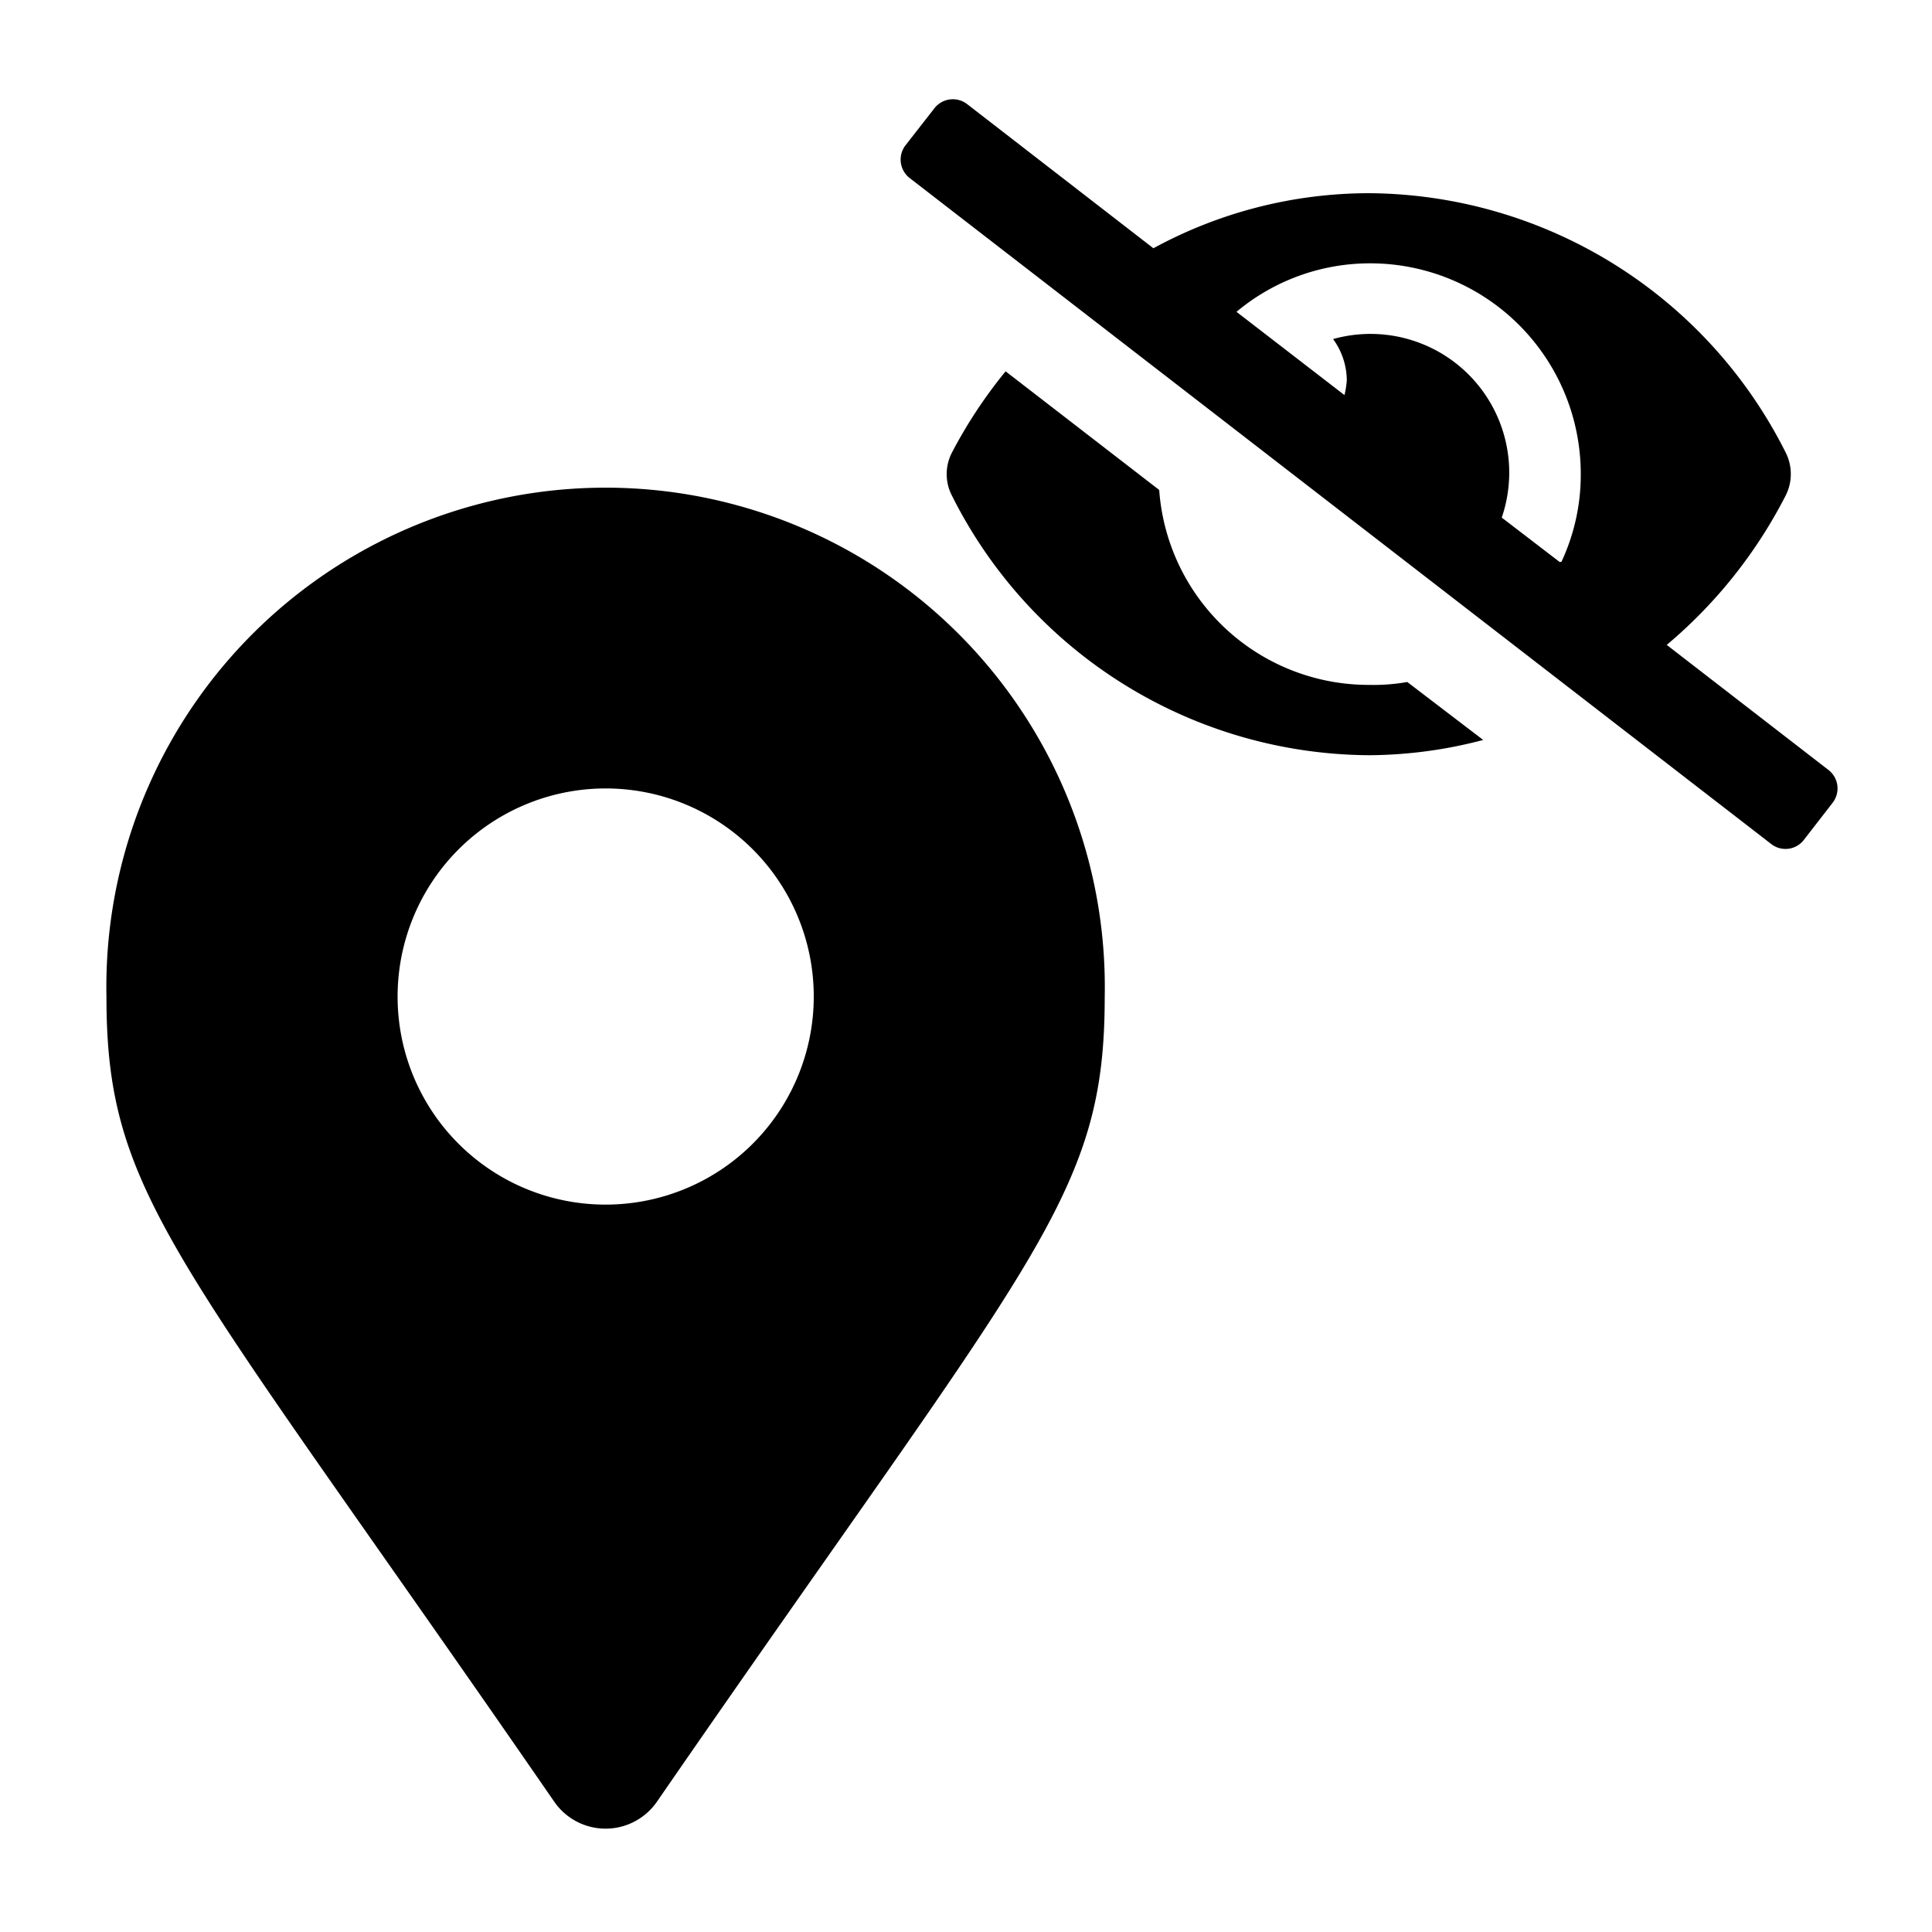 <svg xmlns="http://www.w3.org/2000/svg" viewBox="0 0 100 100"><title>hide_nodes_black</title><g id="nodes_show_hide"><path id="black" d="M28.69,93.26C9.14,64.91,5.51,62,5.51,51.59a25.84,25.84,0,1,1,51.67,0C57.18,62,53.55,64.91,34,93.26a3.23,3.23,0,0,1-5.31,0Zm2.66-30.91A10.77,10.77,0,1,0,20.58,51.59,10.76,10.76,0,0,0,31.35,62.35Z"/><path id="black-2" data-name="black" d="M70.87,35.45A10.87,10.87,0,0,1,60,25.36l-7.95-6.14a24.74,24.74,0,0,0-2.78,4.21,2.42,2.42,0,0,0,0,2.22A24.31,24.31,0,0,0,70.87,39.09a23.52,23.52,0,0,0,5.9-.79l-3.93-3A10.05,10.05,0,0,1,70.87,35.45Zm23.78,4.41-8.38-6.48a24.91,24.91,0,0,0,6.16-7.74,2.46,2.46,0,0,0,0-2.21A24.3,24.3,0,0,0,70.87,10,23.35,23.35,0,0,0,59.7,12.85L50.06,5.39a1.21,1.21,0,0,0-1.7.22h0L46.87,7.52a1.21,1.21,0,0,0,.22,1.7L91.67,43.68a1.2,1.2,0,0,0,1.7-.21h0l1.48-1.91A1.21,1.21,0,0,0,94.65,39.86ZM80.73,29.09l-3-2.3A7.18,7.18,0,0,0,69,17.55a3.66,3.66,0,0,1,.71,2.14,4.81,4.81,0,0,1-.12.76L64,16.14a10.77,10.77,0,0,1,6.91-2.51,10.9,10.9,0,0,1,10.91,10.9h0a10.63,10.63,0,0,1-1,4.55Z"/></g></svg>